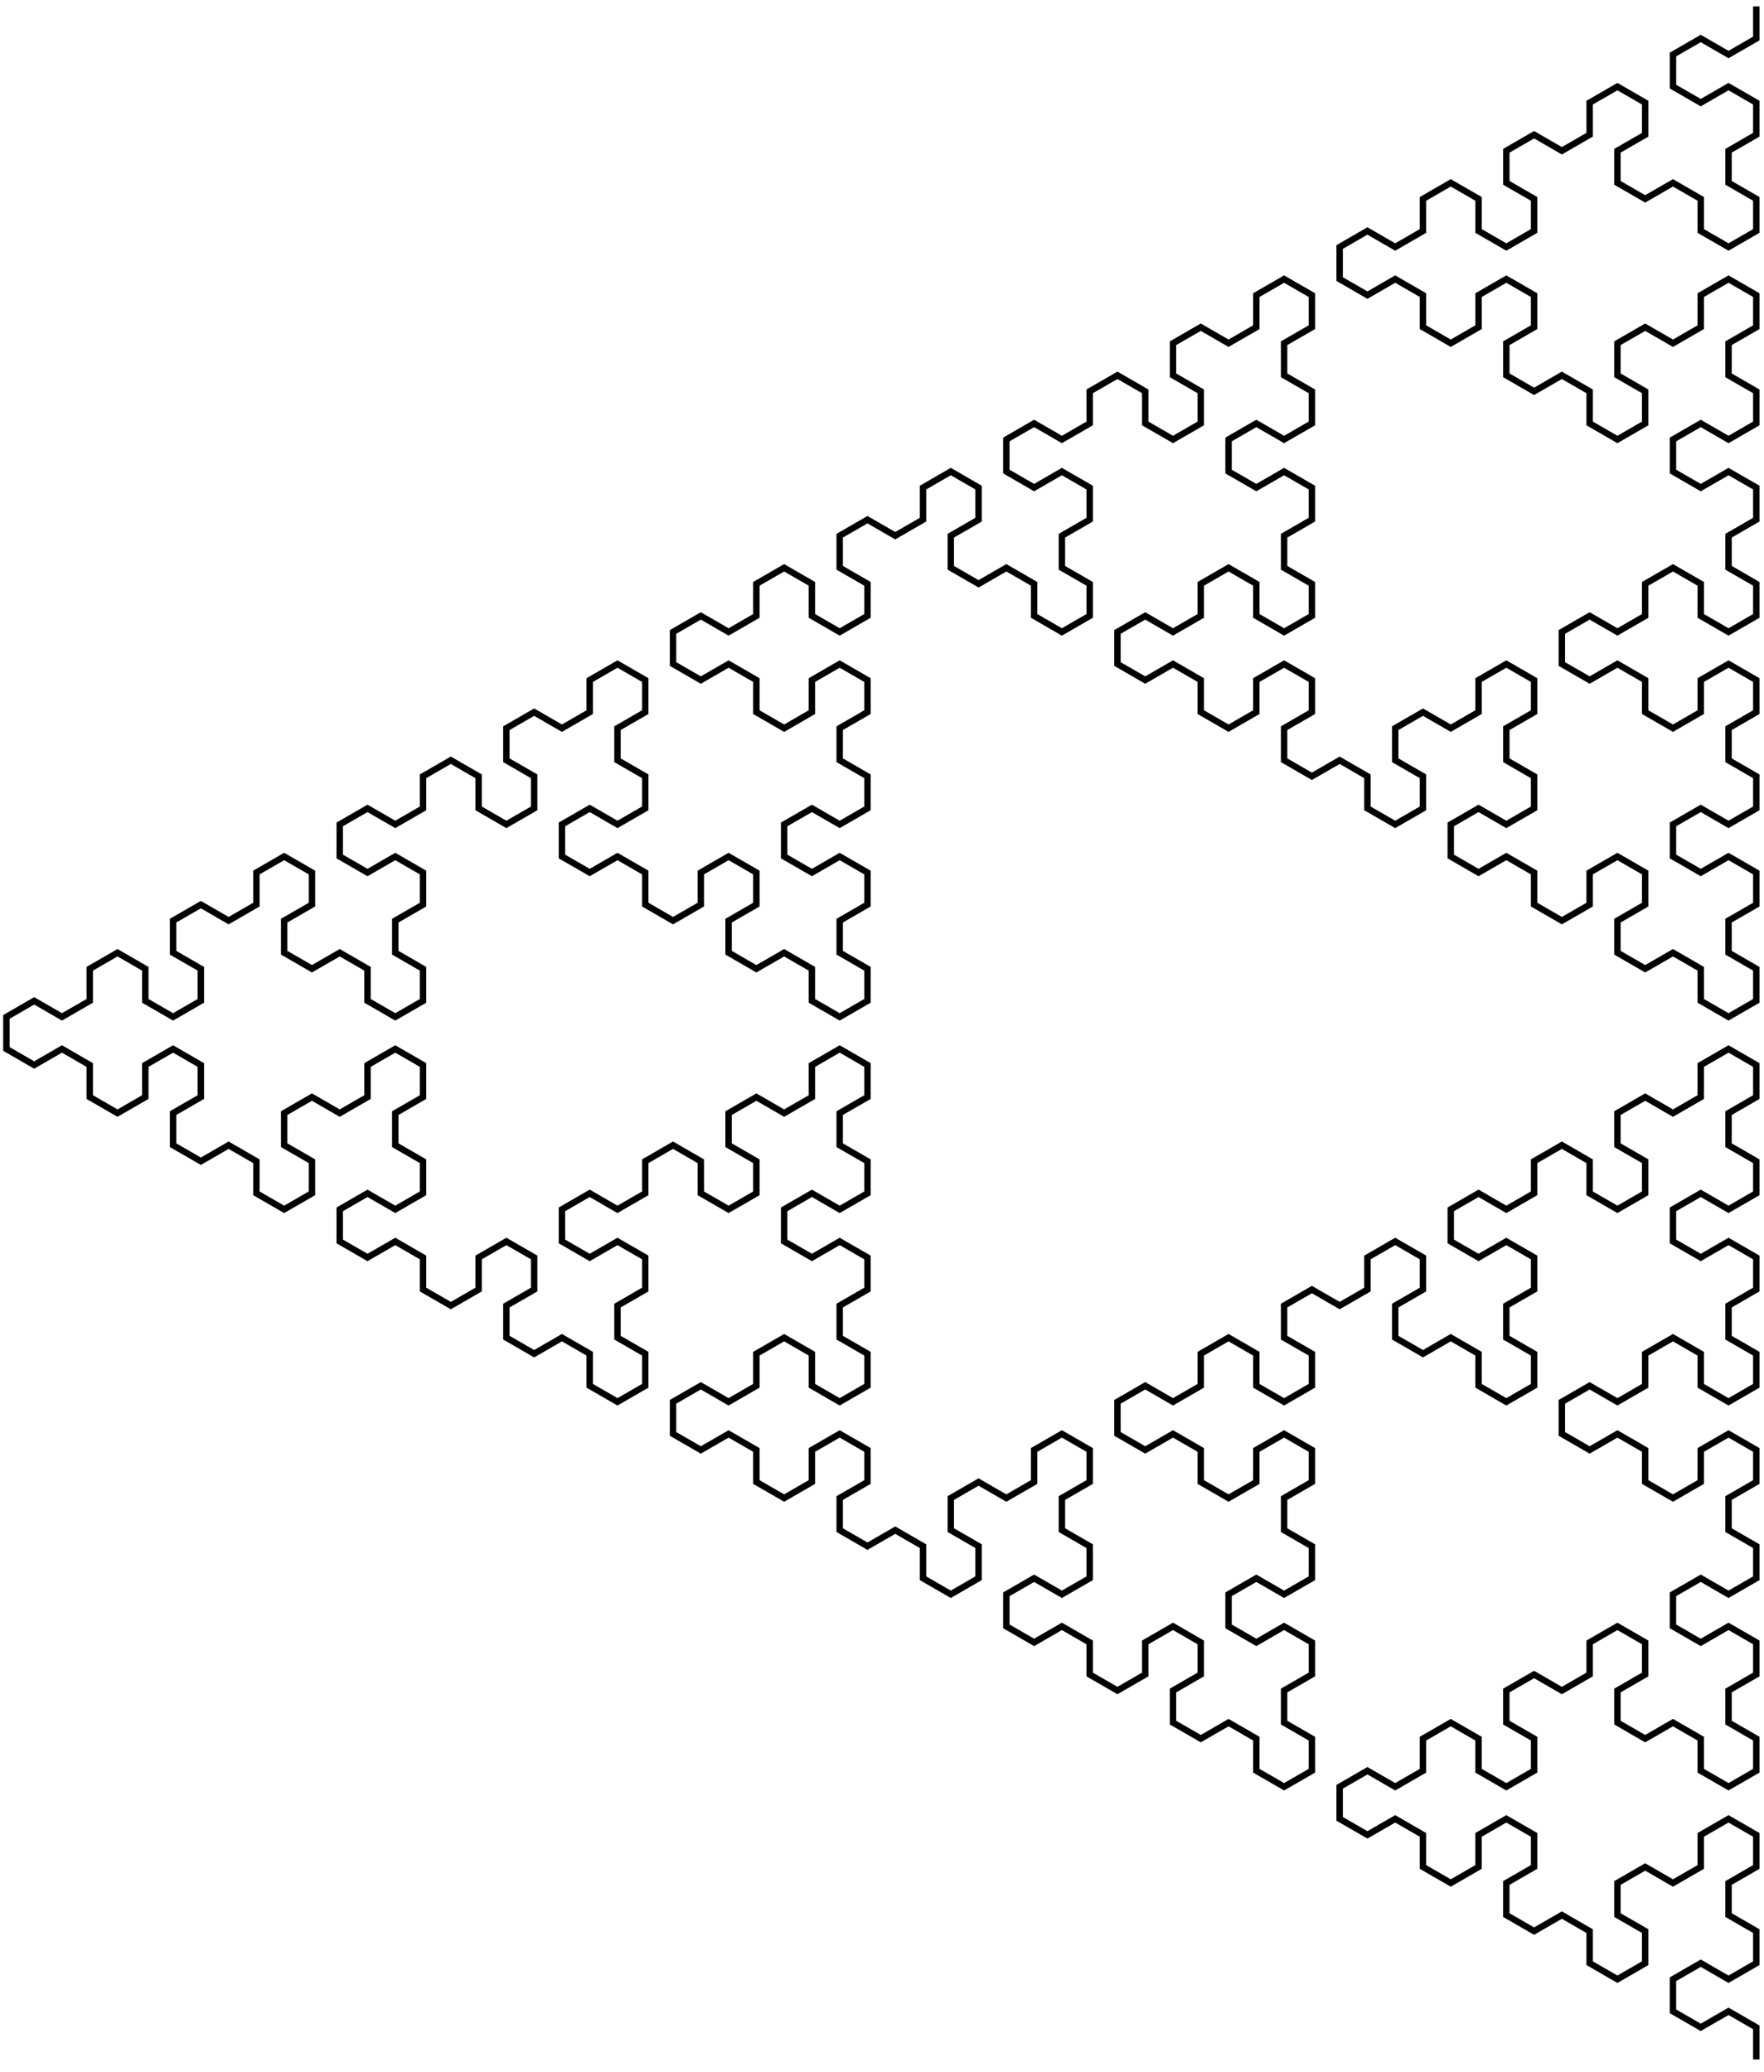 <?xml version="1.0" encoding="UTF-8" standalone="no"?>
<!DOCTYPE svg PUBLIC "-//W3C//DTD SVG 1.1//EN"
    "http://www.w3.org/Graphics/SVG/1.1/DTD/svg11.dtd">
<svg xmlns="http://www.w3.org/2000/svg" width="275" height="323">
  <desc>sierpinski LSystem</desc>
  <rect width="100%" height="100%" style="fill: white"/>
  <g stroke="black" fill="none" stroke-width="1">
    <path d="M 273.799 321.001 L 273.799 316.001 L 269.469 313.501 L 265.138 316.001 L 260.808 313.501 L 260.808 308.501 L 265.138 306.001 L 269.469 308.501 L 273.799 306.001 L 273.799 301.001 L 269.469 298.501 L 269.469 293.501 L 273.799 291.001 L 273.799 286.001 L 269.469 283.501 L 265.138 286.001 L 265.138 291.001 L 260.808 293.501 L 256.478 291.001 L 252.148 293.501 L 252.148 298.501 L 256.478 301.001 L 256.478 306.001 L 252.148 308.501 L 247.818 306.001 L 247.818 301.001 L 243.488 298.501 L 239.158 301.001 L 234.827 298.501 L 234.827 293.501 L 239.158 291.001 L 239.158 286.001 L 234.827 283.501 L 230.497 286.001 L 230.497 291.001 L 226.167 293.501 L 221.837 291.001 L 221.837 286.001 L 217.507 283.501 L 213.177 286.001 L 208.847 283.501 L 208.847 278.501 L 213.177 276.001 L 217.507 278.501 L 221.837 276.001 L 221.837 271.001 L 226.167 268.501 L 230.497 271.001 L 230.497 276.001 L 234.827 278.501 L 239.158 276.001 L 239.158 271.001 L 234.827 268.501 L 234.827 263.501 L 239.158 261.001 L 243.488 263.501 L 247.818 261.001 L 247.818 256.001 L 252.148 253.501 L 256.478 256.001 L 256.478 261.001 L 252.148 263.501 L 252.148 268.501 L 256.478 271.001 L 260.808 268.501 L 265.138 271.001 L 265.138 276.001 L 269.469 278.501 L 273.799 276.001 L 273.799 271.001 L 269.469 268.501 L 269.469 263.501 L 273.799 261.001 L 273.799 256.001 L 269.469 253.501 L 265.138 256.001 L 260.808 253.501 L 260.808 248.501 L 265.138 246.001 L 269.469 248.501 L 273.799 246.001 L 273.799 241.001 L 269.469 238.501 L 269.469 233.501 L 273.799 231.001 L 273.799 226.001 L 269.469 223.501 L 265.138 226.001 L 265.138 231.001 L 260.808 233.501 L 256.478 231.001 L 256.478 226.001 L 252.148 223.501 L 247.818 226.001 L 243.488 223.501 L 243.488 218.501 L 247.818 216.001 L 252.148 218.501 L 256.478 216.001 L 256.478 211.001 L 260.808 208.501 L 265.138 211.001 L 265.138 216.001 L 269.469 218.501 L 273.799 216.001 L 273.799 211.001 L 269.469 208.501 L 269.469 203.501 L 273.799 201.001 L 273.799 196.001 L 269.469 193.501 L 265.138 196.001 L 260.808 193.501 L 260.808 188.501 L 265.138 186.001 L 269.469 188.501 L 273.799 186.001 L 273.799 181.001 L 269.469 178.501 L 269.469 173.501 L 273.799 171.001 L 273.799 166.001 L 269.469 163.501 L 265.138 166.001 L 265.138 171.001 L 260.808 173.501 L 256.478 171.001 L 252.148 173.501 L 252.148 178.501 L 256.478 181.001 L 256.478 186.001 L 252.148 188.501 L 247.818 186.001 L 247.818 181.001 L 243.488 178.501 L 239.158 181.001 L 239.158 186.001 L 234.827 188.501 L 230.497 186.001 L 226.167 188.501 L 226.167 193.501 L 230.497 196.001 L 234.827 193.501 L 239.158 196.001 L 239.158 201.001 L 234.827 203.501 L 234.827 208.501 L 239.158 211.001 L 239.158 216.001 L 234.827 218.501 L 230.497 216.001 L 230.497 211.001 L 226.167 208.501 L 221.837 211.001 L 217.507 208.501 L 217.507 203.501 L 221.837 201.001 L 221.837 196.001 L 217.507 193.501 L 213.177 196.001 L 213.177 201.001 L 208.847 203.501 L 204.517 201.001 L 200.186 203.501 L 200.186 208.501 L 204.517 211.001 L 204.517 216.001 L 200.186 218.501 L 195.856 216.001 L 195.856 211.001 L 191.526 208.501 L 187.196 211.001 L 187.196 216.001 L 182.866 218.501 L 178.536 216.001 L 174.206 218.501 L 174.206 223.501 L 178.536 226.001 L 182.866 223.501 L 187.196 226.001 L 187.196 231.001 L 191.526 233.501 L 195.856 231.001 L 195.856 226.001 L 200.186 223.501 L 204.517 226.001 L 204.517 231.001 L 200.186 233.501 L 200.186 238.501 L 204.517 241.001 L 204.517 246.001 L 200.186 248.501 L 195.856 246.001 L 191.526 248.501 L 191.526 253.501 L 195.856 256.001 L 200.186 253.501 L 204.517 256.001 L 204.517 261.001 L 200.186 263.501 L 200.186 268.501 L 204.517 271.001 L 204.517 276.001 L 200.186 278.501 L 195.856 276.001 L 195.856 271.001 L 191.526 268.501 L 187.196 271.001 L 182.866 268.501 L 182.866 263.501 L 187.196 261.001 L 187.196 256.001 L 182.866 253.501 L 178.536 256.001 L 178.536 261.001 L 174.206 263.501 L 169.875 261.001 L 169.875 256.001 L 165.545 253.501 L 161.215 256.001 L 156.885 253.501 L 156.885 248.501 L 161.215 246.001 L 165.545 248.501 L 169.875 246.001 L 169.875 241.001 L 165.545 238.501 L 165.545 233.501 L 169.875 231.001 L 169.875 226.001 L 165.545 223.501 L 161.215 226.001 L 161.215 231.001 L 156.885 233.501 L 152.555 231.001 L 148.225 233.501 L 148.225 238.501 L 152.555 241.001 L 152.555 246.001 L 148.225 248.501 L 143.895 246.001 L 143.895 241.001 L 139.565 238.501 L 135.234 241.001 L 130.904 238.501 L 130.904 233.501 L 135.234 231.001 L 135.234 226.001 L 130.904 223.501 L 126.574 226.001 L 126.574 231.001 L 122.244 233.501 L 117.914 231.001 L 117.914 226.001 L 113.584 223.501 L 109.254 226.001 L 104.923 223.501 L 104.923 218.501 L 109.254 216.001 L 113.584 218.501 L 117.914 216.001 L 117.914 211.001 L 122.244 208.501 L 126.574 211.001 L 126.574 216.001 L 130.904 218.501 L 135.234 216.001 L 135.234 211.001 L 130.904 208.501 L 130.904 203.501 L 135.234 201.001 L 135.234 196.001 L 130.904 193.501 L 126.574 196.001 L 122.244 193.501 L 122.244 188.501 L 126.574 186.001 L 130.904 188.501 L 135.234 186.001 L 135.234 181.001 L 130.904 178.501 L 130.904 173.501 L 135.234 171.001 L 135.234 166.001 L 130.904 163.501 L 126.574 166.001 L 126.574 171.001 L 122.244 173.501 L 117.914 171.001 L 113.584 173.501 L 113.584 178.501 L 117.914 181.001 L 117.914 186.001 L 113.584 188.501 L 109.254 186.001 L 109.254 181.001 L 104.923 178.501 L 100.593 181.001 L 100.593 186.001 L 96.263 188.501 L 91.933 186.001 L 87.603 188.501 L 87.603 193.501 L 91.933 196.001 L 96.263 193.501 L 100.593 196.001 L 100.593 201.001 L 96.263 203.501 L 96.263 208.501 L 100.593 211.001 L 100.593 216.001 L 96.263 218.501 L 91.933 216.001 L 91.933 211.001 L 87.603 208.501 L 83.273 211.001 L 78.943 208.501 L 78.943 203.501 L 83.273 201.001 L 83.273 196.001 L 78.943 193.501 L 74.612 196.001 L 74.612 201.001 L 70.282 203.501 L 65.952 201.001 L 65.952 196.001 L 61.622 193.501 L 57.292 196.001 L 52.962 193.501 L 52.962 188.501 L 57.292 186.001 L 61.622 188.501 L 65.952 186.001 L 65.952 181.001 L 61.622 178.501 L 61.622 173.501 L 65.952 171.001 L 65.952 166.001 L 61.622 163.501 L 57.292 166.001 L 57.292 171.001 L 52.962 173.501 L 48.632 171.001 L 44.301 173.501 L 44.301 178.501 L 48.632 181.001 L 48.632 186.001 L 44.301 188.501 L 39.971 186.001 L 39.971 181.001 L 35.641 178.501 L 31.311 181.001 L 26.981 178.501 L 26.981 173.501 L 31.311 171.001 L 31.311 166.001 L 26.981 163.501 L 22.651 166.001 L 22.651 171.001 L 18.321 173.501 L 13.99 171.001 L 13.99 166.001 L 9.66 163.501 L 5.33 166.001 L 1 163.501 L 1 158.501 L 5.33 156.001 L 9.66 158.501 L 13.99 156.001 L 13.99 151.001 L 18.321 148.501 L 22.651 151.001 L 22.651 156.001 L 26.981 158.501 L 31.311 156.001 L 31.311 151.001 L 26.981 148.501 L 26.981 143.501 L 31.311 141.001 L 35.641 143.501 L 39.971 141.001 L 39.971 136.001 L 44.301 133.501 L 48.632 136.001 L 48.632 141.001 L 44.301 143.501 L 44.301 148.501 L 48.632 151.001 L 52.962 148.501 L 57.292 151.001 L 57.292 156.001 L 61.622 158.501 L 65.952 156.001 L 65.952 151.001 L 61.622 148.501 L 61.622 143.501 L 65.952 141.001 L 65.952 136.001 L 61.622 133.501 L 57.292 136.001 L 52.962 133.501 L 52.962 128.501 L 57.292 126.001 L 61.622 128.501 L 65.952 126.001 L 65.952 121.001 L 70.282 118.501 L 74.612 121.001 L 74.612 126.001 L 78.942 128.501 L 83.273 126.001 L 83.273 121.001 L 78.942 118.501 L 78.942 113.501 L 83.273 111.001 L 87.603 113.501 L 91.933 111.001 L 91.933 106.001 L 96.263 103.501 L 100.593 106.001 L 100.593 111.001 L 96.263 113.501 L 96.263 118.501 L 100.593 121.001 L 100.593 126.001 L 96.263 128.501 L 91.933 126.001 L 87.603 128.501 L 87.603 133.501 L 91.933 136.001 L 96.263 133.501 L 100.593 136.001 L 100.593 141.001 L 104.923 143.501 L 109.254 141.001 L 109.254 136.001 L 113.584 133.501 L 117.914 136.001 L 117.914 141.001 L 113.584 143.501 L 113.584 148.501 L 117.914 151.001 L 122.244 148.501 L 126.574 151.001 L 126.574 156.001 L 130.904 158.501 L 135.234 156.001 L 135.234 151.001 L 130.904 148.501 L 130.904 143.501 L 135.234 141.001 L 135.234 136.001 L 130.904 133.501 L 126.574 136.001 L 122.244 133.501 L 122.244 128.501 L 126.574 126.001 L 130.904 128.501 L 135.234 126.001 L 135.234 121.001 L 130.904 118.501 L 130.904 113.501 L 135.234 111.001 L 135.234 106.001 L 130.904 103.501 L 126.574 106.001 L 126.574 111.001 L 122.244 113.501 L 117.914 111.001 L 117.914 106.001 L 113.584 103.501 L 109.254 106.001 L 104.923 103.501 L 104.923 98.501 L 109.254 96.001 L 113.584 98.501 L 117.914 96.001 L 117.914 91.001 L 122.244 88.501 L 126.574 91.001 L 126.574 96.001 L 130.904 98.501 L 135.234 96.001 L 135.234 91.001 L 130.904 88.501 L 130.904 83.501 L 135.234 81.001 L 139.565 83.501 L 143.895 81.001 L 143.895 76.001 L 148.225 73.501 L 152.555 76.001 L 152.555 81.001 L 148.225 83.501 L 148.225 88.501 L 152.555 91.001 L 156.885 88.501 L 161.215 91.001 L 161.215 96.001 L 165.545 98.501 L 169.875 96.001 L 169.875 91.001 L 165.545 88.501 L 165.545 83.501 L 169.875 81.001 L 169.875 76.001 L 165.545 73.501 L 161.215 76.001 L 156.885 73.501 L 156.885 68.501 L 161.215 66.001 L 165.545 68.501 L 169.875 66.001 L 169.875 61 L 174.206 58.5 L 178.536 61 L 178.536 66.001 L 182.866 68.501 L 187.196 66.001 L 187.196 61 L 182.866 58.5 L 182.866 53.5 L 187.196 51 L 191.526 53.5 L 195.856 51 L 195.856 46 L 200.187 43.5 L 204.517 46 L 204.517 51 L 200.187 53.5 L 200.187 58.5 L 204.517 61 L 204.517 66.001 L 200.187 68.501 L 195.856 66.001 L 191.526 68.501 L 191.526 73.501 L 195.856 76.001 L 200.187 73.501 L 204.517 76.001 L 204.517 81.001 L 200.187 83.501 L 200.187 88.501 L 204.517 91.001 L 204.517 96.001 L 200.187 98.501 L 195.856 96.001 L 195.856 91.001 L 191.526 88.501 L 187.196 91.001 L 187.196 96.001 L 182.866 98.501 L 178.536 96.001 L 174.206 98.501 L 174.206 103.501 L 178.536 106.001 L 182.866 103.501 L 187.196 106.001 L 187.196 111.001 L 191.526 113.501 L 195.856 111.001 L 195.856 106.001 L 200.187 103.501 L 204.517 106.001 L 204.517 111.001 L 200.187 113.501 L 200.187 118.501 L 204.517 121.001 L 208.847 118.501 L 213.177 121.001 L 213.177 126.001 L 217.507 128.501 L 221.837 126.001 L 221.837 121.001 L 217.507 118.501 L 217.507 113.501 L 221.837 111.001 L 226.167 113.501 L 230.498 111.001 L 230.498 106.001 L 234.828 103.501 L 239.158 106.001 L 239.158 111.001 L 234.828 113.501 L 234.828 118.501 L 239.158 121.001 L 239.158 126.001 L 234.828 128.501 L 230.498 126.001 L 226.167 128.501 L 226.167 133.501 L 230.498 136.001 L 234.828 133.501 L 239.158 136.001 L 239.158 141.001 L 243.488 143.501 L 247.818 141.001 L 247.818 136.001 L 252.148 133.501 L 256.479 136.001 L 256.479 141.001 L 252.148 143.501 L 252.148 148.501 L 256.479 151.001 L 260.809 148.501 L 265.139 151.001 L 265.139 156.001 L 269.469 158.501 L 273.799 156.001 L 273.799 151.001 L 269.469 148.501 L 269.469 143.501 L 273.799 141.001 L 273.799 136.001 L 269.469 133.501 L 265.139 136.001 L 260.809 133.501 L 260.809 128.501 L 265.139 126.001 L 269.469 128.501 L 273.799 126.001 L 273.799 121.001 L 269.469 118.501 L 269.469 113.501 L 273.799 111.001 L 273.799 106.001 L 269.469 103.501 L 265.139 106.001 L 265.139 111.001 L 260.809 113.501 L 256.478 111.001 L 256.478 106.001 L 252.148 103.501 L 247.818 106.001 L 243.488 103.501 L 243.488 98.501 L 247.818 96.001 L 252.148 98.501 L 256.478 96.001 L 256.478 91.001 L 260.809 88.501 L 265.139 91.001 L 265.139 96.001 L 269.469 98.501 L 273.799 96.001 L 273.799 91.001 L 269.469 88.501 L 269.469 83.501 L 273.799 81.001 L 273.799 76.001 L 269.469 73.501 L 265.139 76.001 L 260.809 73.501 L 260.809 68.501 L 265.139 66.001 L 269.469 68.501 L 273.799 66.001 L 273.799 61 L 269.469 58.5 L 269.469 53.5 L 273.799 51 L 273.799 46 L 269.469 43.5 L 265.139 46 L 265.139 51 L 260.809 53.5 L 256.478 51 L 252.148 53.5 L 252.148 58.5 L 256.478 61 L 256.478 66.001 L 252.148 68.501 L 247.818 66.001 L 247.818 61 L 243.488 58.5 L 239.158 61 L 234.828 58.5 L 234.828 53.5 L 239.158 51 L 239.158 46 L 234.828 43.5 L 230.498 46 L 230.498 51 L 226.167 53.5 L 221.837 51 L 221.837 46 L 217.507 43.5 L 213.177 46 L 208.847 43.5 L 208.847 38.5 L 213.177 36 L 217.507 38.5 L 221.837 36 L 221.837 31 L 226.167 28.5 L 230.498 31 L 230.498 36 L 234.828 38.5 L 239.158 36 L 239.158 31 L 234.828 28.5 L 234.828 23.5 L 239.158 21 L 243.488 23.5 L 247.818 21 L 247.818 16 L 252.148 13.5 L 256.479 16 L 256.479 21 L 252.148 23.5 L 252.148 28.5 L 256.479 31 L 260.809 28.5 L 265.139 31 L 265.139 36 L 269.469 38.5 L 273.799 36 L 273.799 31 L 269.469 28.5 L 269.469 23.5 L 273.799 21 L 273.799 16 L 269.469 13.5 L 265.139 16 L 260.809 13.5 L 260.809 8.5 L 265.139 6 L 269.469 8.5 L 273.799 6 L 273.799 1 " />
  </g>
</svg>
